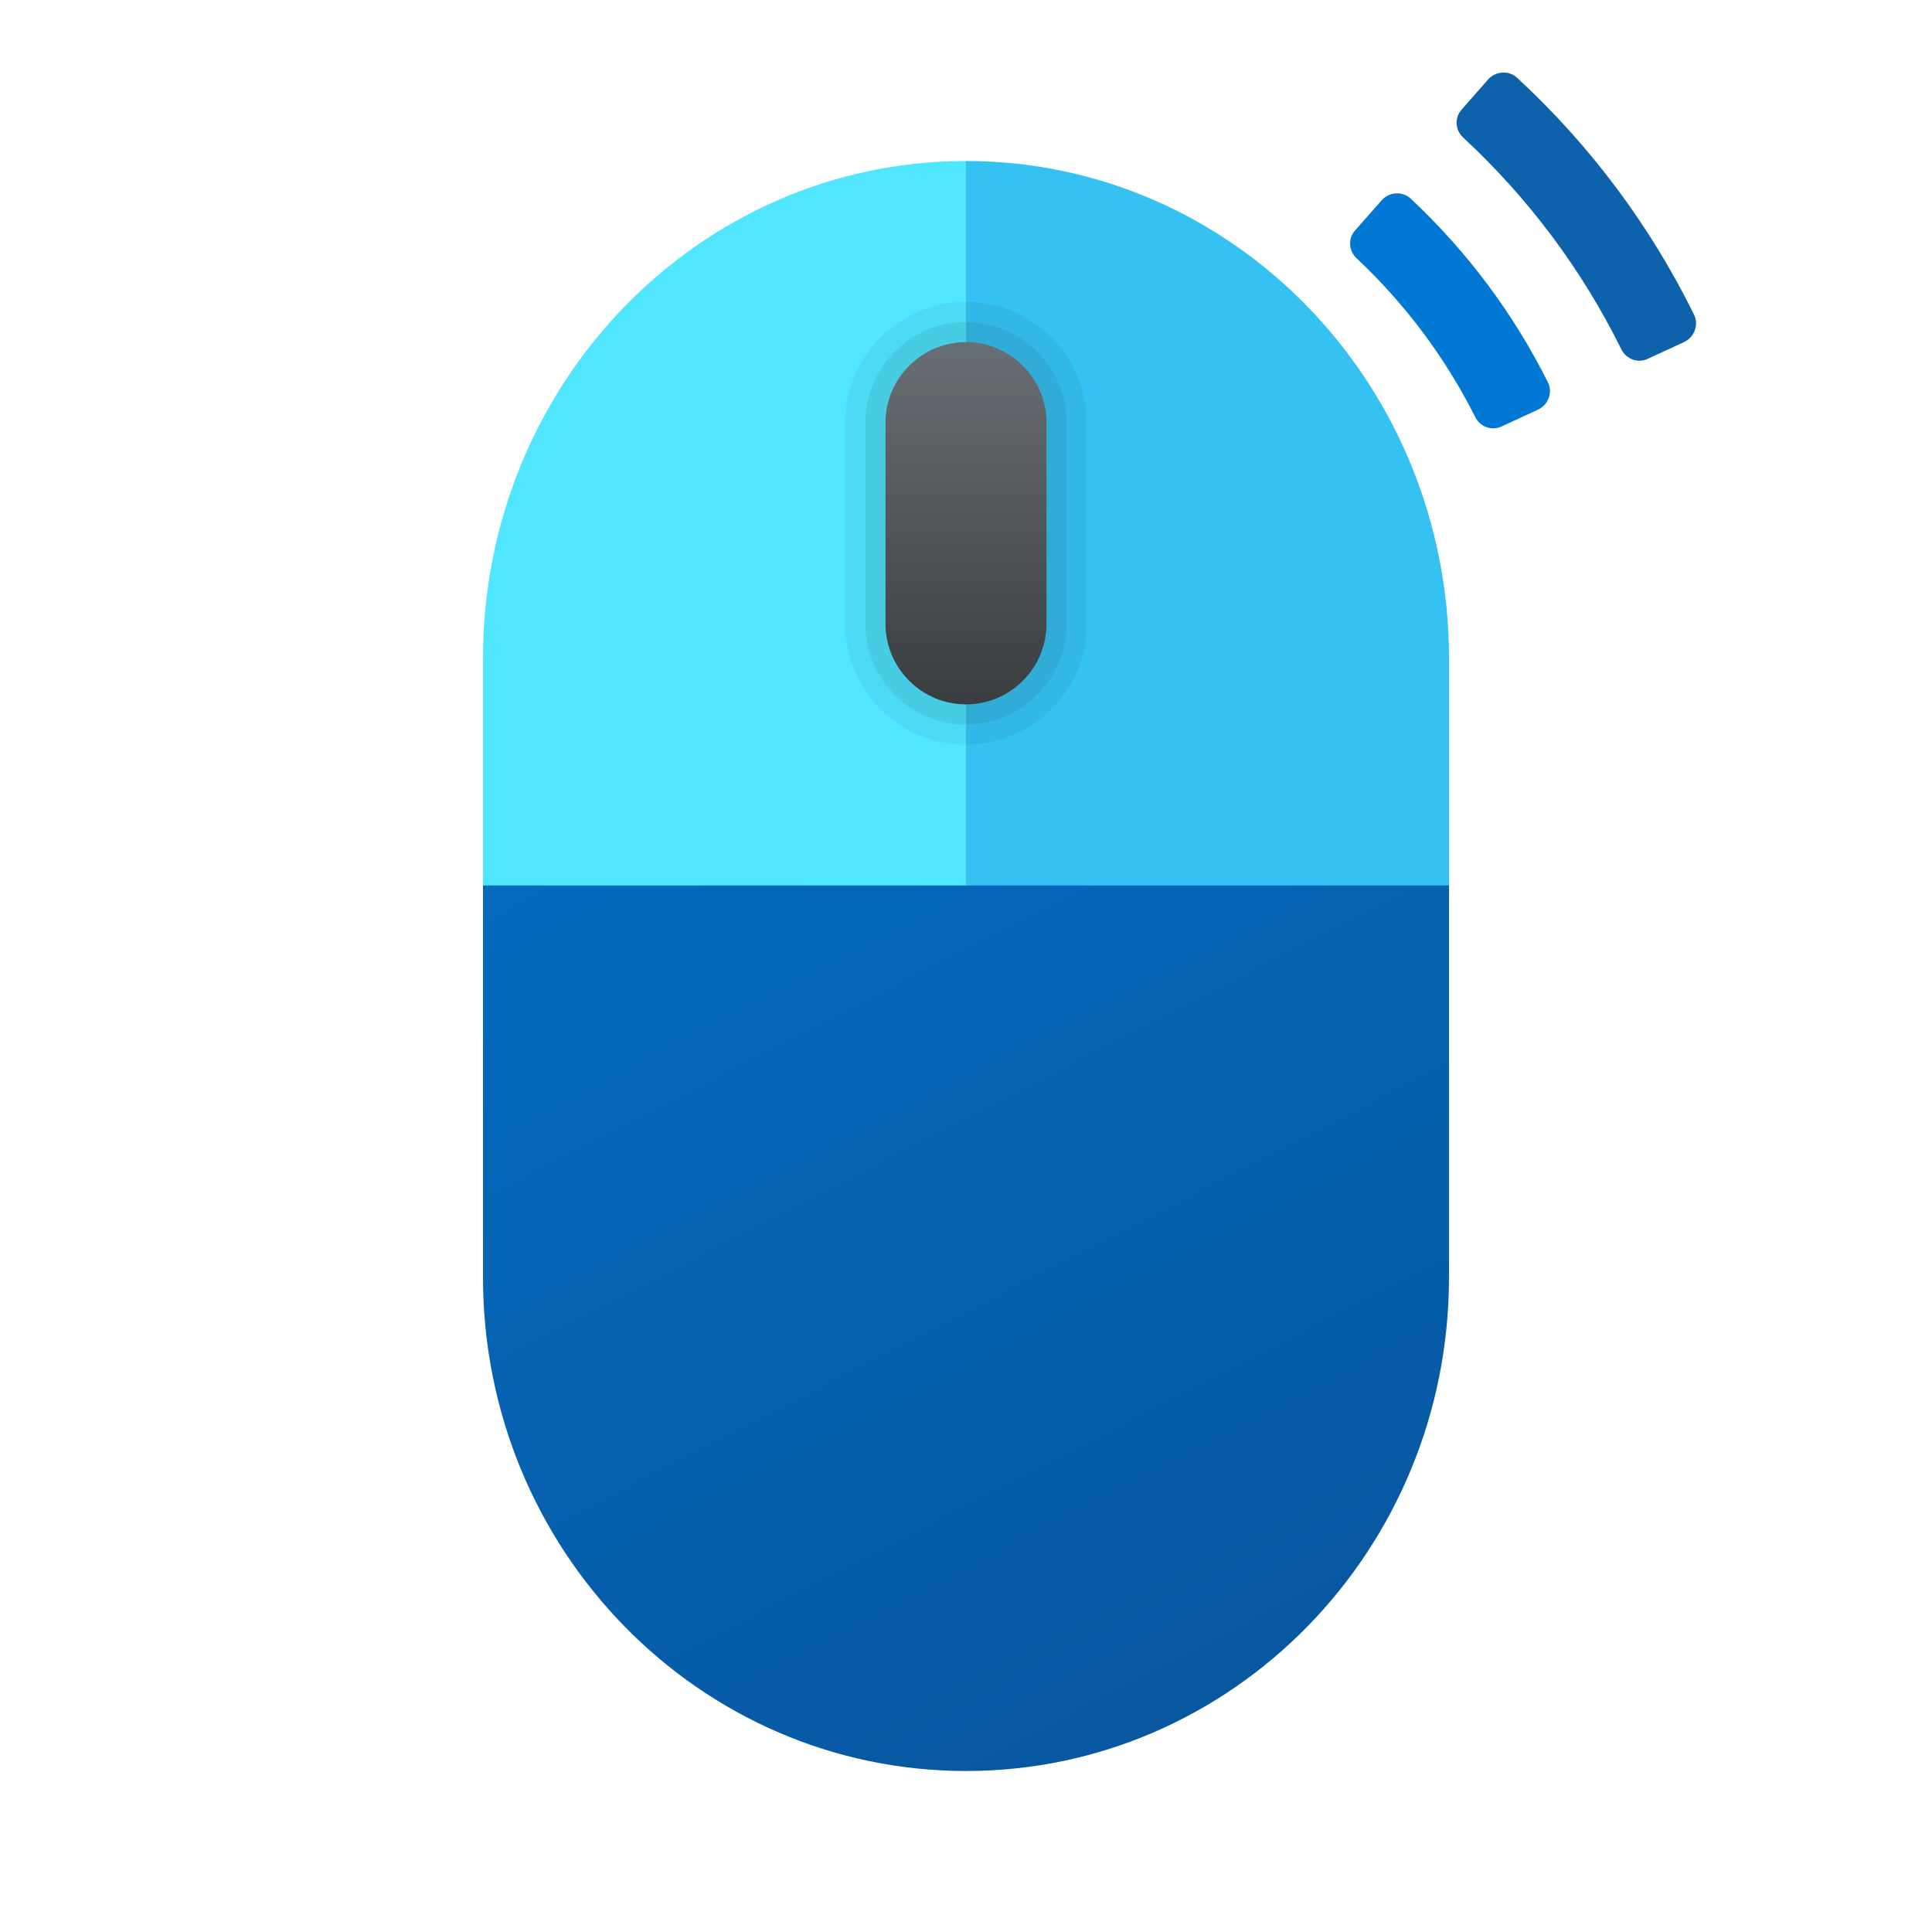 <svg xmlns="http://www.w3.org/2000/svg" viewBox="0 0 48 48"><path fill="#0078d4" d="M37.303,10.597l0.91-0.421c0.256-0.118,0.37-0.429,0.243-0.681 c-0.859-1.713-2.002-3.243-3.406-4.559c-0.206-0.193-0.536-0.172-0.722,0.039l-0.663,0.752c-0.178,0.202-0.158,0.504,0.039,0.689 c1.213,1.142,2.203,2.466,2.949,3.947C36.775,10.605,37.058,10.711,37.303,10.597z"/><path fill="#0d62ab" d="M40.935,8.917l0.907-0.42c0.256-0.118,0.37-0.429,0.245-0.682c-1.096-2.221-2.571-4.195-4.393-5.881 c-0.207-0.191-0.537-0.171-0.723,0.041l-0.66,0.75c-0.179,0.203-0.158,0.507,0.04,0.691c1.629,1.512,2.95,3.28,3.933,5.267 C40.405,8.924,40.69,9.03,40.935,8.917z"/><linearGradient id="xBZ7YJ7c0HAbbL7qowWiGa" x1="10.032" x2="30.793" y1=".839" y2="41.013" gradientUnits="userSpaceOnUse"><stop offset="0" stop-color="#0078d3"/><stop offset="1" stop-color="#0858a1"/></linearGradient><path fill="url(#xBZ7YJ7c0HAbbL7qowWiGa)" d="M12,20.958v10.774C12,38.507,17.373,44,24,44s12-5.493,12-12.268V20.958H12z"/><path fill="#50e6ff" d="M12,16.355V22h12V4C17.373,4,12,9.532,12,16.355z"/><path fill="#35c1f1" d="M36,22v-5.645C36,9.532,30.627,4,24,4v18H36z"/><path d="M24,18.5c-1.654,0-3-1.346-3-3v-5c0-1.654,1.346-3,3-3s3,1.346,3,3v5C27,17.154,25.654,18.5,24,18.5z" opacity=".05"/><path d="M24,18c-1.378,0-2.5-1.122-2.5-2.5v-5C21.5,9.122,22.622,8,24,8s2.5,1.122,2.5,2.5v5	C26.5,16.878,25.378,18,24,18z" opacity=".07"/><linearGradient id="xBZ7YJ7c0HAbbL7qowWiGb" x1="24" x2="24" y1="7.543" y2="18.99" gradientUnits="userSpaceOnUse"><stop offset="0" stop-color="#6d7479"/><stop offset="1" stop-color="#323538"/></linearGradient><path fill="url(#xBZ7YJ7c0HAbbL7qowWiGb)" d="M26,15.5c0,1.1-0.9,2-2,2s-2-0.9-2-2v-5c0-1.1,0.9-2,2-2s2,0.9,2,2V15.5z"/></svg>